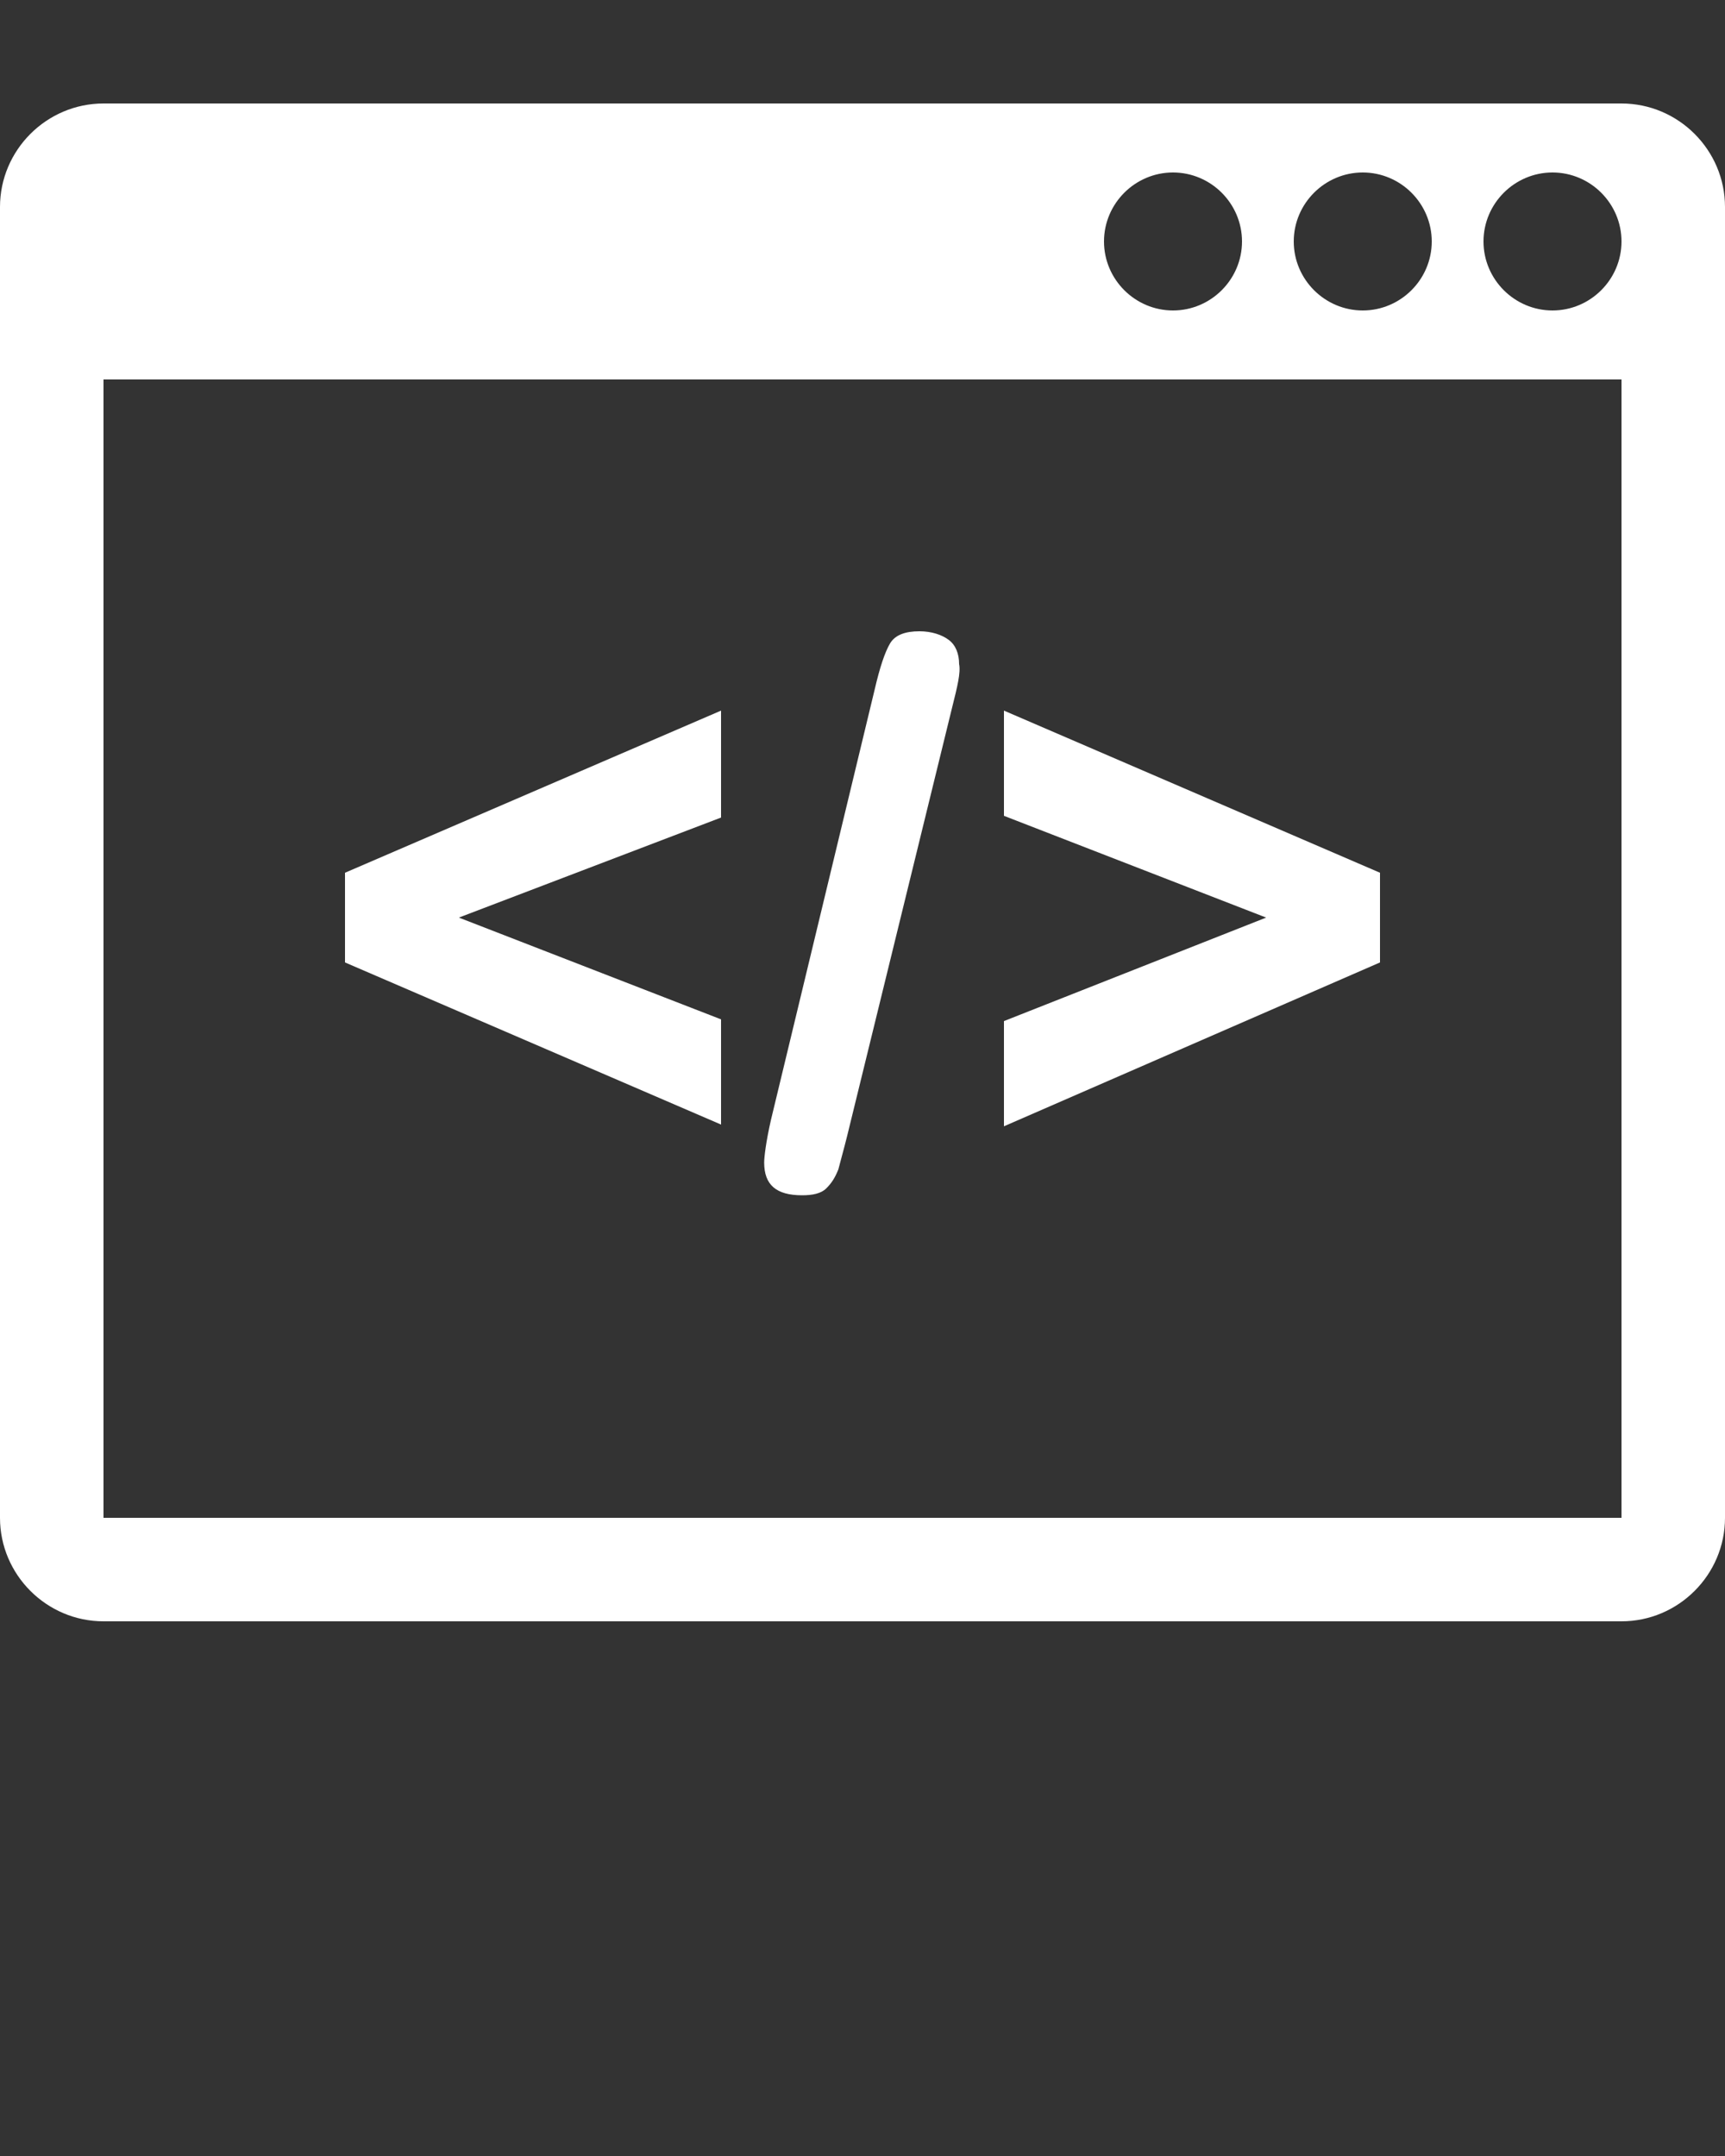 <?xml version="1.0" encoding="utf-8"?>
<!-- Generator: Adobe Illustrator 19.0.0, SVG Export Plug-In . SVG Version: 6.00 Build 0)  -->
<svg version="1.1" id="Layer_1" xmlns="http://www.w3.org/2000/svg" xmlns:xlink="http://www.w3.org/1999/xlink" x="0px" y="0px"
	 viewBox="-199 188 100 125" style="enable-background:new -199 188 100 125;" xml:space="preserve">
<rect x="-199" y="188" width="100" height="125" fill="#333333" stroke="none"/>
<style type="text/css">
	.st0{fill:#FFFFFF;}
</style>
<g>
	<path class="st0" d="M-157.2,247.1v6.1l-21.8-9.4v-5.2l21.8-9.4v6.2l-15.2,5.8L-157.2,247.1z"/>
	<path class="st0" d="M-143.8,229l-6.1,24.9c-0.2,0.8-0.4,1.5-0.5,1.9c-0.2,0.5-0.4,0.8-0.7,1.1c-0.3,0.3-0.8,0.4-1.4,0.4
		c-1.5,0-2.2-0.6-2.2-1.9c0-0.3,0.1-1.2,0.4-2.5l6-24.9c0.3-1.3,0.6-2.2,0.9-2.7c0.3-0.5,0.9-0.7,1.7-0.7c0.7,0,1.3,0.2,1.7,0.5
		c0.4,0.3,0.6,0.8,0.6,1.4C-143.3,227-143.5,227.8-143.8,229z"/>
	<path class="st0" d="M-119,243.8l-21.8,9.5v-6.1l15.2-6l-15.2-5.9v-6.1l21.8,9.4V243.8z"/>
</g>
<path class="st0" d="M-105,194h-88c-3.3,0-6,2.7-6,6v76c0,3.3,2.7,6,6,6h88c3.3,0,6-2.7,6-6v-76C-99,196.7-101.7,194-105,194z
	 M-120,198c2.2,0,4,1.8,4,4s-1.8,4-4,4s-4-1.8-4-4S-122.2,198-120,198z M-131,198c2.2,0,4,1.8,4,4s-1.8,4-4,4s-4-1.8-4-4
	S-133.2,198-131,198z M-105,276h-88v-66h88V276z M-109,206c-2.2,0-4-1.8-4-4s1.8-4,4-4s4,1.8,4,4S-106.8,206-109,206z"/>
</svg>
